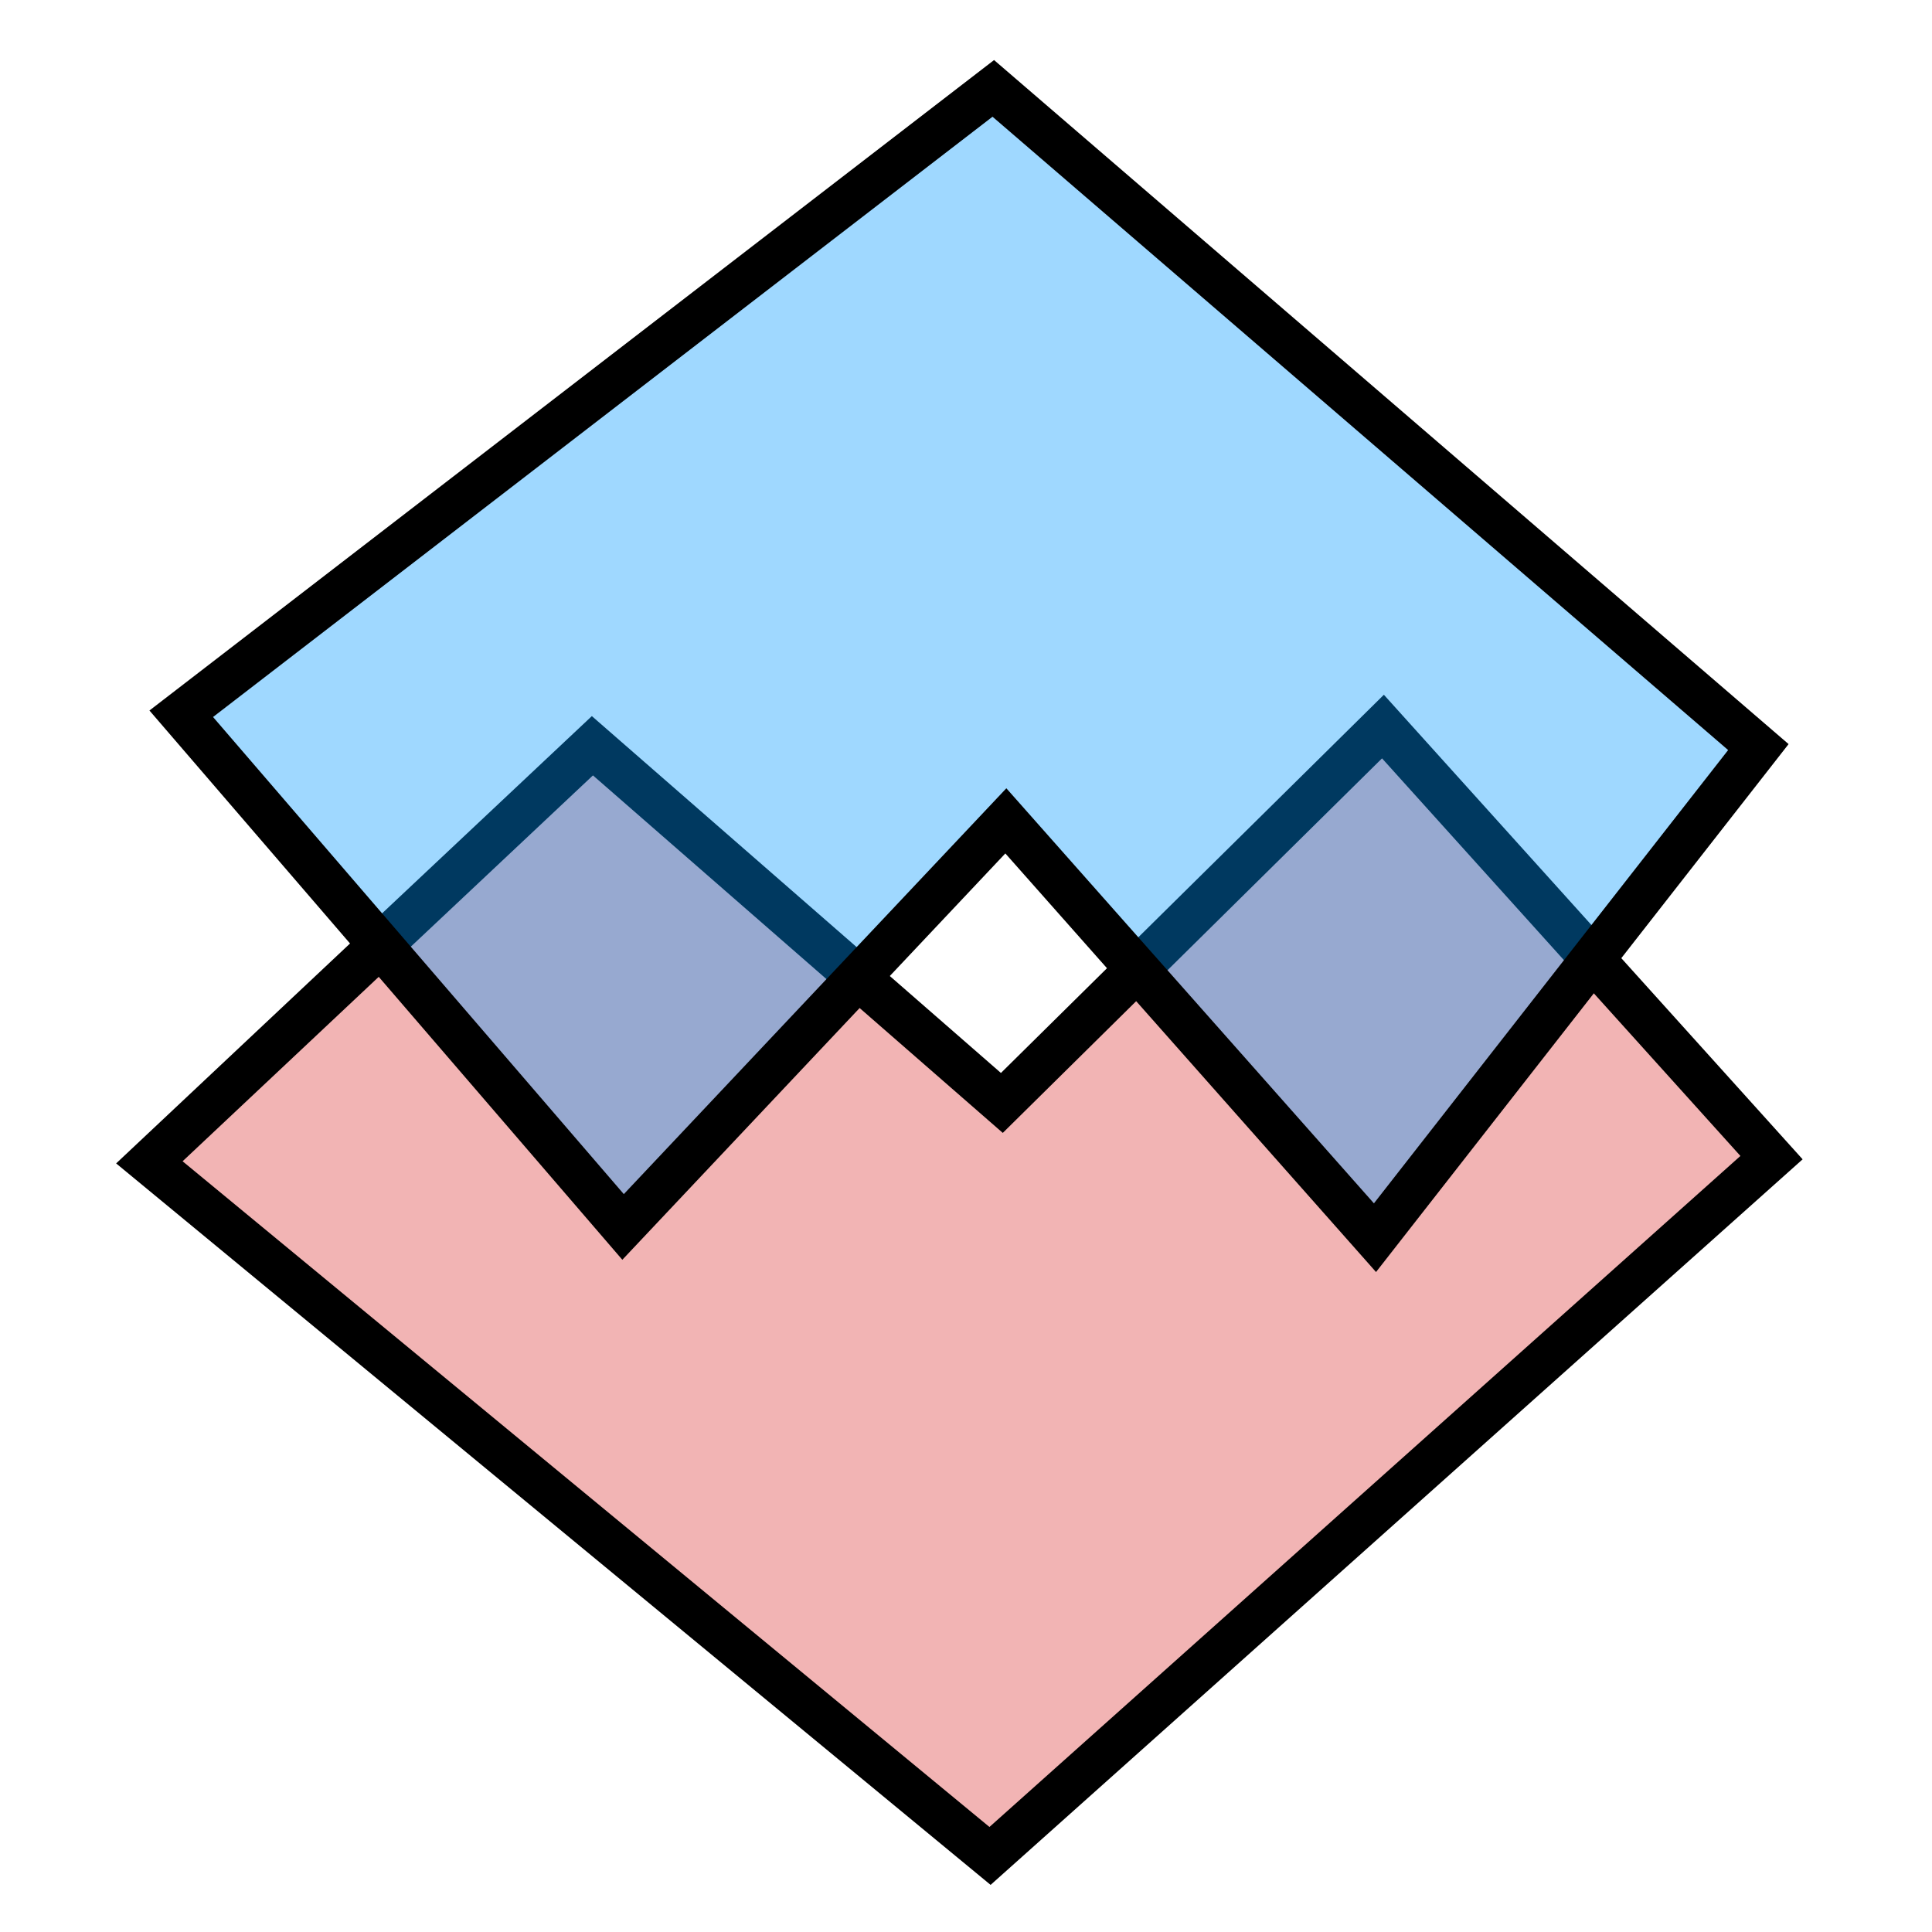 <?xml version="1.0" encoding="UTF-8" standalone="no"?>
<!-- Created with Inkscape (http://www.inkscape.org/) -->

<svg
   xmlns:dc="http://purl.org/dc/elements/1.1/"
   xmlns:cc="http://creativecommons.org/ns#"
   xmlns:rdf="http://www.w3.org/1999/02/22-rdf-syntax-ns#"
   xmlns:svg="http://www.w3.org/2000/svg"
   xmlns="http://www.w3.org/2000/svg"
   xmlns:sodipodi="http://sodipodi.sourceforge.net/DTD/sodipodi-0.dtd"
   xmlns:inkscape="http://www.inkscape.org/namespaces/inkscape"
   width="16px"
   height="16px"
   id="svg4436"
   version="1.1"
   inkscape:version="0.48.2 r9819"
   sodipodi:docname="New document 11">
  <defs
     id="defs4438" />
  <sodipodi:namedview
     id="base"
     pagecolor="#ffffff"
     bordercolor="#666666"
     borderopacity="1.0"
     inkscape:pageopacity="0.0"
     inkscape:pageshadow="2"
     inkscape:zoom="19.769917"
     inkscape:cx="8"
     inkscape:cy="8"
     inkscape:current-layer="layer1"
     showgrid="true"
     inkscape:grid-bbox="true"
     inkscape:document-units="px"
     inkscape:window-width="750"
     inkscape:window-height="627"
     inkscape:window-x="20"
     inkscape:window-y="20"
     inkscape:window-maximized="0" />
  <g
     id="layer1"
     inkscape:label="Layer 1"
     inkscape:groupmode="layer">
    <path
       style="fill:#d40000;fill-opacity:0.293;stroke:#000000;stroke-width:0.364px;stroke-linecap:butt;stroke-linejoin:miter;stroke-opacity:1;display:inline"
       d="M 1.237,9.626 8.199,15.37 14.671,9.587 11.453,6.017 8.297,9.134 4.906,6.176 z"
       id="path3821"
       inkscape:connector-curvature="0"
       sodipodi:nodetypes="ccccccc" />
    <path
       style="fill:#0197fd;fill-opacity:0.378;stroke:#000000;stroke-width:0.364px;stroke-linecap:butt;stroke-linejoin:miter;stroke-opacity:1;display:inline"
       d="M 1.501,5.911 5.16,10.161 8.33,6.798 11.387,10.25 14.562,6.187 8.226,0.732 z"
       id="path3823"
       inkscape:connector-curvature="0"
       sodipodi:nodetypes="ccccccc" />
  </g>
</svg>
